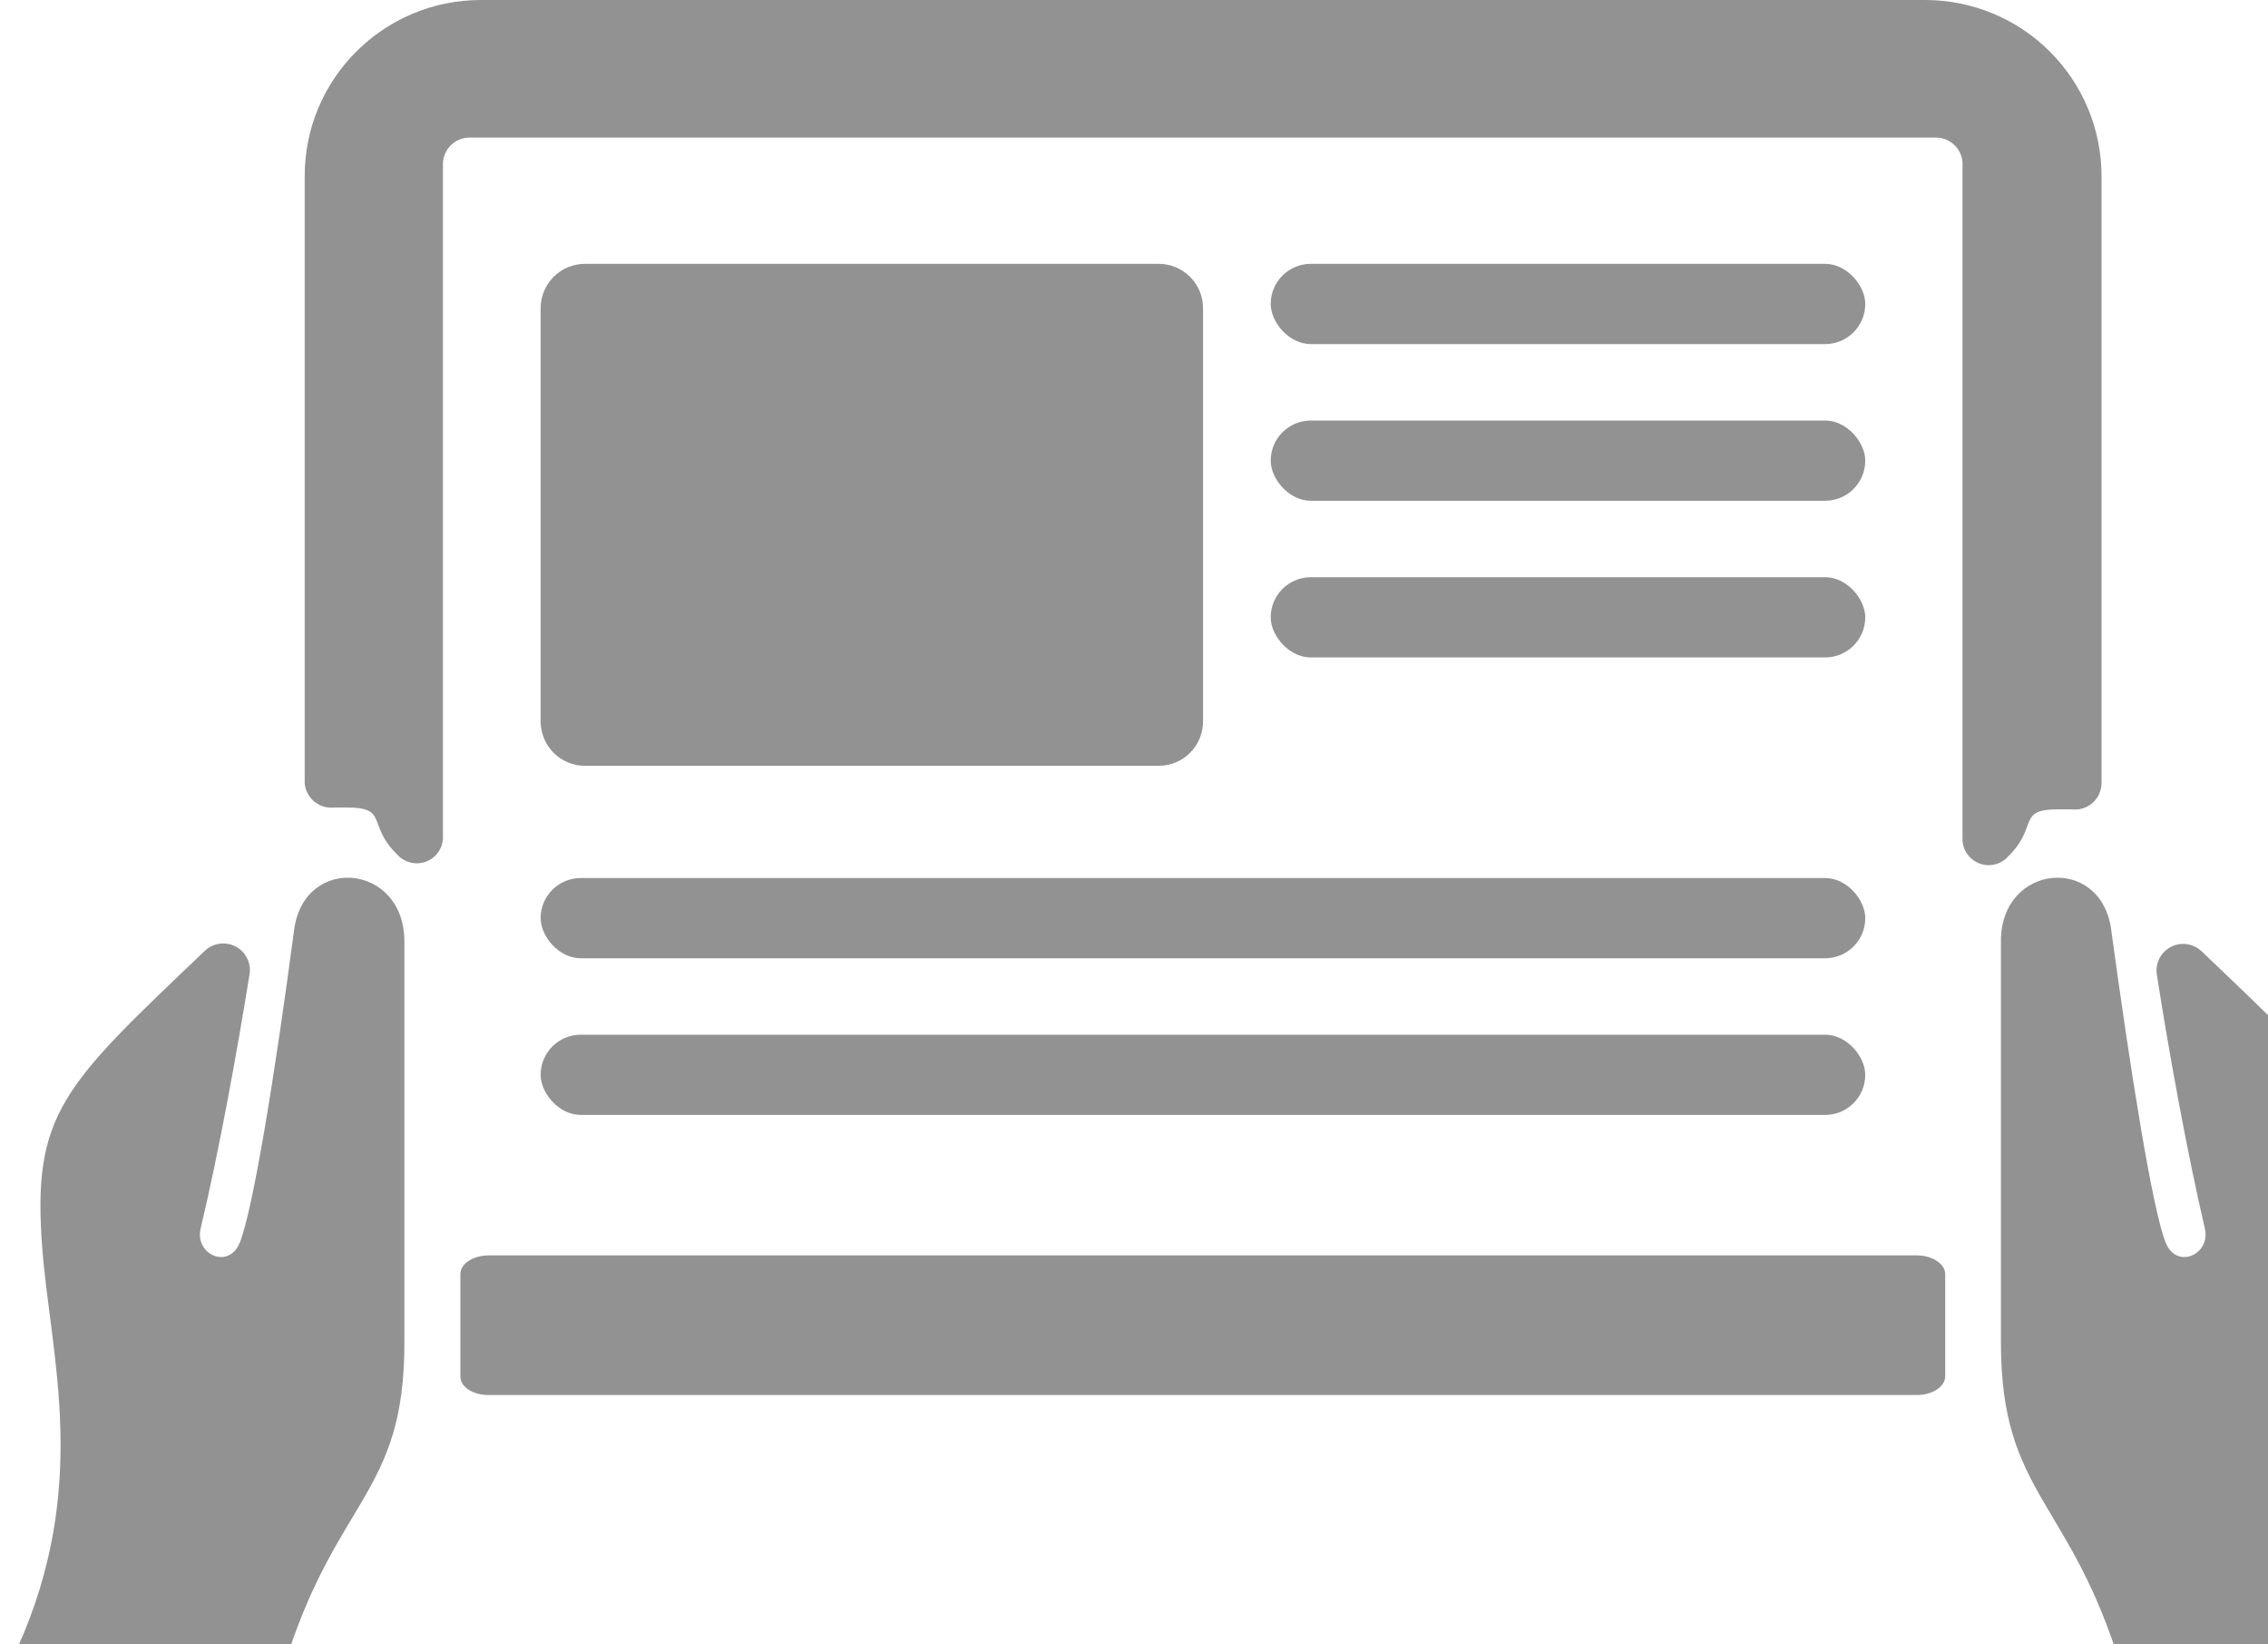<?xml version="1.0" encoding="UTF-8" standalone="no"?>
<svg width="40px" height="29px" viewBox="0 0 40 29" version="1.1" xmlns="http://www.w3.org/2000/svg" xmlns:xlink="http://www.w3.org/1999/xlink">
    <!-- Generator: Sketch 41.2 (35397) - http://www.bohemiancoding.com/sketch -->
    <title>Feed - Active</title>
    <desc>Created with Sketch.</desc>
    <defs></defs>
    <g id="Page-1" stroke="none" stroke-width="1" fill="none" fill-rule="evenodd">
        <g id="Web-app-Nav---Inactive" transform="translate(-30, -713)" fill="#929292">
            <g id="Sidebar" transform="translate(17, 48)">
                <g id="Feed---Active" transform="translate(13, 665)">
                    <g id="Feed---Iactive">
                        <g id="Asset-1">
                            <g id="Layer_2">
                                <g id="Layer_1-2">
                                    <path d="M20.44,4.653 L10.313,4.653 C10.105,4.654 9.907,4.738 9.761,4.885 C9.615,5.033 9.534,5.232 9.535,5.44 L9.535,12.718 C9.534,12.925 9.615,13.125 9.761,13.272 C9.907,13.42 10.105,13.504 10.313,13.505 L20.44,13.505 C20.648,13.504 20.846,13.42 20.992,13.272 C21.138,13.125 21.219,12.925 21.218,12.718 L21.218,5.44 C21.219,5.232 21.138,5.033 20.992,4.885 C20.846,4.738 20.648,4.654 20.44,4.653 Z" id="Shape"></path>
                                    <rect id="Rectangle-path" x="22.411" y="4.653" width="10.486" height="1.415" rx="0.708"></rect>
                                    <path d="M8.12,24.274 L8.12,22.466 C8.12,22.285 8.344,22.139 8.62,22.139 L33.807,22.139 C34.077,22.139 34.304,22.285 34.307,22.466 L34.307,24.272 C34.307,24.452 34.083,24.601 33.807,24.601 L8.617,24.601 C8.342,24.603 8.118,24.458 8.12,24.274 Z M4.402,17.177 C4.432,16.979 4.332,16.783 4.154,16.691 C3.976,16.598 3.759,16.629 3.613,16.767 C1.11,19.155 0.556,19.627 0.748,22.045 C0.897,23.932 1.588,26.21 0.311,29.054 C0.256,29.173 0.254,29.309 0.306,29.43 C0.357,29.55 0.457,29.644 0.581,29.687 L4.091,30.911 C4.217,30.955 4.355,30.943 4.472,30.879 C4.589,30.815 4.672,30.704 4.702,30.574 C4.788,30.191 4.885,29.809 4.99,29.447 C5.906,26.417 7.137,26.377 7.132,23.679 L7.132,16.6 C7.132,15.228 5.369,15.063 5.188,16.392 C4.861,18.87 4.464,21.341 4.226,21.921 C4.026,22.395 3.432,22.118 3.538,21.668 C3.864,20.298 4.178,18.568 4.402,17.177 Z M38.887,21.668 C38.992,22.118 38.398,22.395 38.198,21.921 C37.961,21.339 37.572,18.872 37.234,16.392 C37.053,15.063 35.285,15.228 35.29,16.6 L35.29,23.679 C35.29,26.374 36.519,26.431 37.426,29.455 C37.534,29.817 37.631,30.197 37.715,30.582 C37.743,30.717 37.83,30.833 37.952,30.898 C38.074,30.963 38.219,30.971 38.347,30.919 L41.857,29.695 C41.981,29.652 42.081,29.558 42.132,29.438 C42.184,29.317 42.182,29.181 42.128,29.062 C40.85,26.207 41.542,23.94 41.693,22.053 C41.884,19.627 41.331,19.163 38.828,16.775 C38.682,16.637 38.465,16.606 38.287,16.699 C38.109,16.791 38.009,16.987 38.039,17.185 C38.255,18.568 38.568,20.298 38.887,21.668 Z" id="Shape"></path>
                                    <path d="M5.374,13.81 L5.374,3.103 C5.374,1.389 6.766,3.14777976e-16 8.482,0 L33.953,0 C34.778,-1.41257822e-15 35.57,0.327 36.153,0.91 C36.736,1.492 37.064,2.282 37.064,3.105 L37.064,13.81 C37.063,13.943 37.006,14.07 36.906,14.159 C36.806,14.247 36.673,14.289 36.54,14.273 L36.297,14.273 C35.573,14.273 35.949,14.567 35.438,15.082 L35.422,15.098 C35.295,15.244 35.09,15.296 34.909,15.226 C34.727,15.157 34.609,14.982 34.612,14.788 L34.612,2.927 C34.621,2.799 34.577,2.673 34.49,2.579 C34.403,2.484 34.282,2.429 34.153,2.426 L8.282,2.426 C8.023,2.426 7.812,2.636 7.812,2.895 L7.812,14.756 C7.816,14.95 7.697,15.125 7.516,15.194 C7.335,15.263 7.13,15.212 7.002,15.066 L6.986,15.05 C6.476,14.54 6.848,14.241 6.127,14.241 L5.887,14.241 C5.761,14.253 5.636,14.214 5.54,14.133 C5.443,14.052 5.384,13.935 5.374,13.81 Z" id="Shape"></path>
                                    <rect id="Rectangle-path" x="22.411" y="7.416" width="10.486" height="1.415" rx="0.708"></rect>
                                    <rect id="Rectangle-path" x="22.411" y="10.179" width="10.486" height="1.415" rx="0.708"></rect>
                                    <rect id="Rectangle-path" x="9.535" y="15.484" width="23.362" height="1.415" rx="0.708"></rect>
                                    <rect id="Rectangle-path" x="9.535" y="18.247" width="23.362" height="1.415" rx="0.708"></rect>
                                </g>
                            </g>
                        </g>
                    </g>
                </g>
            </g>
        </g>
    </g>
</svg>